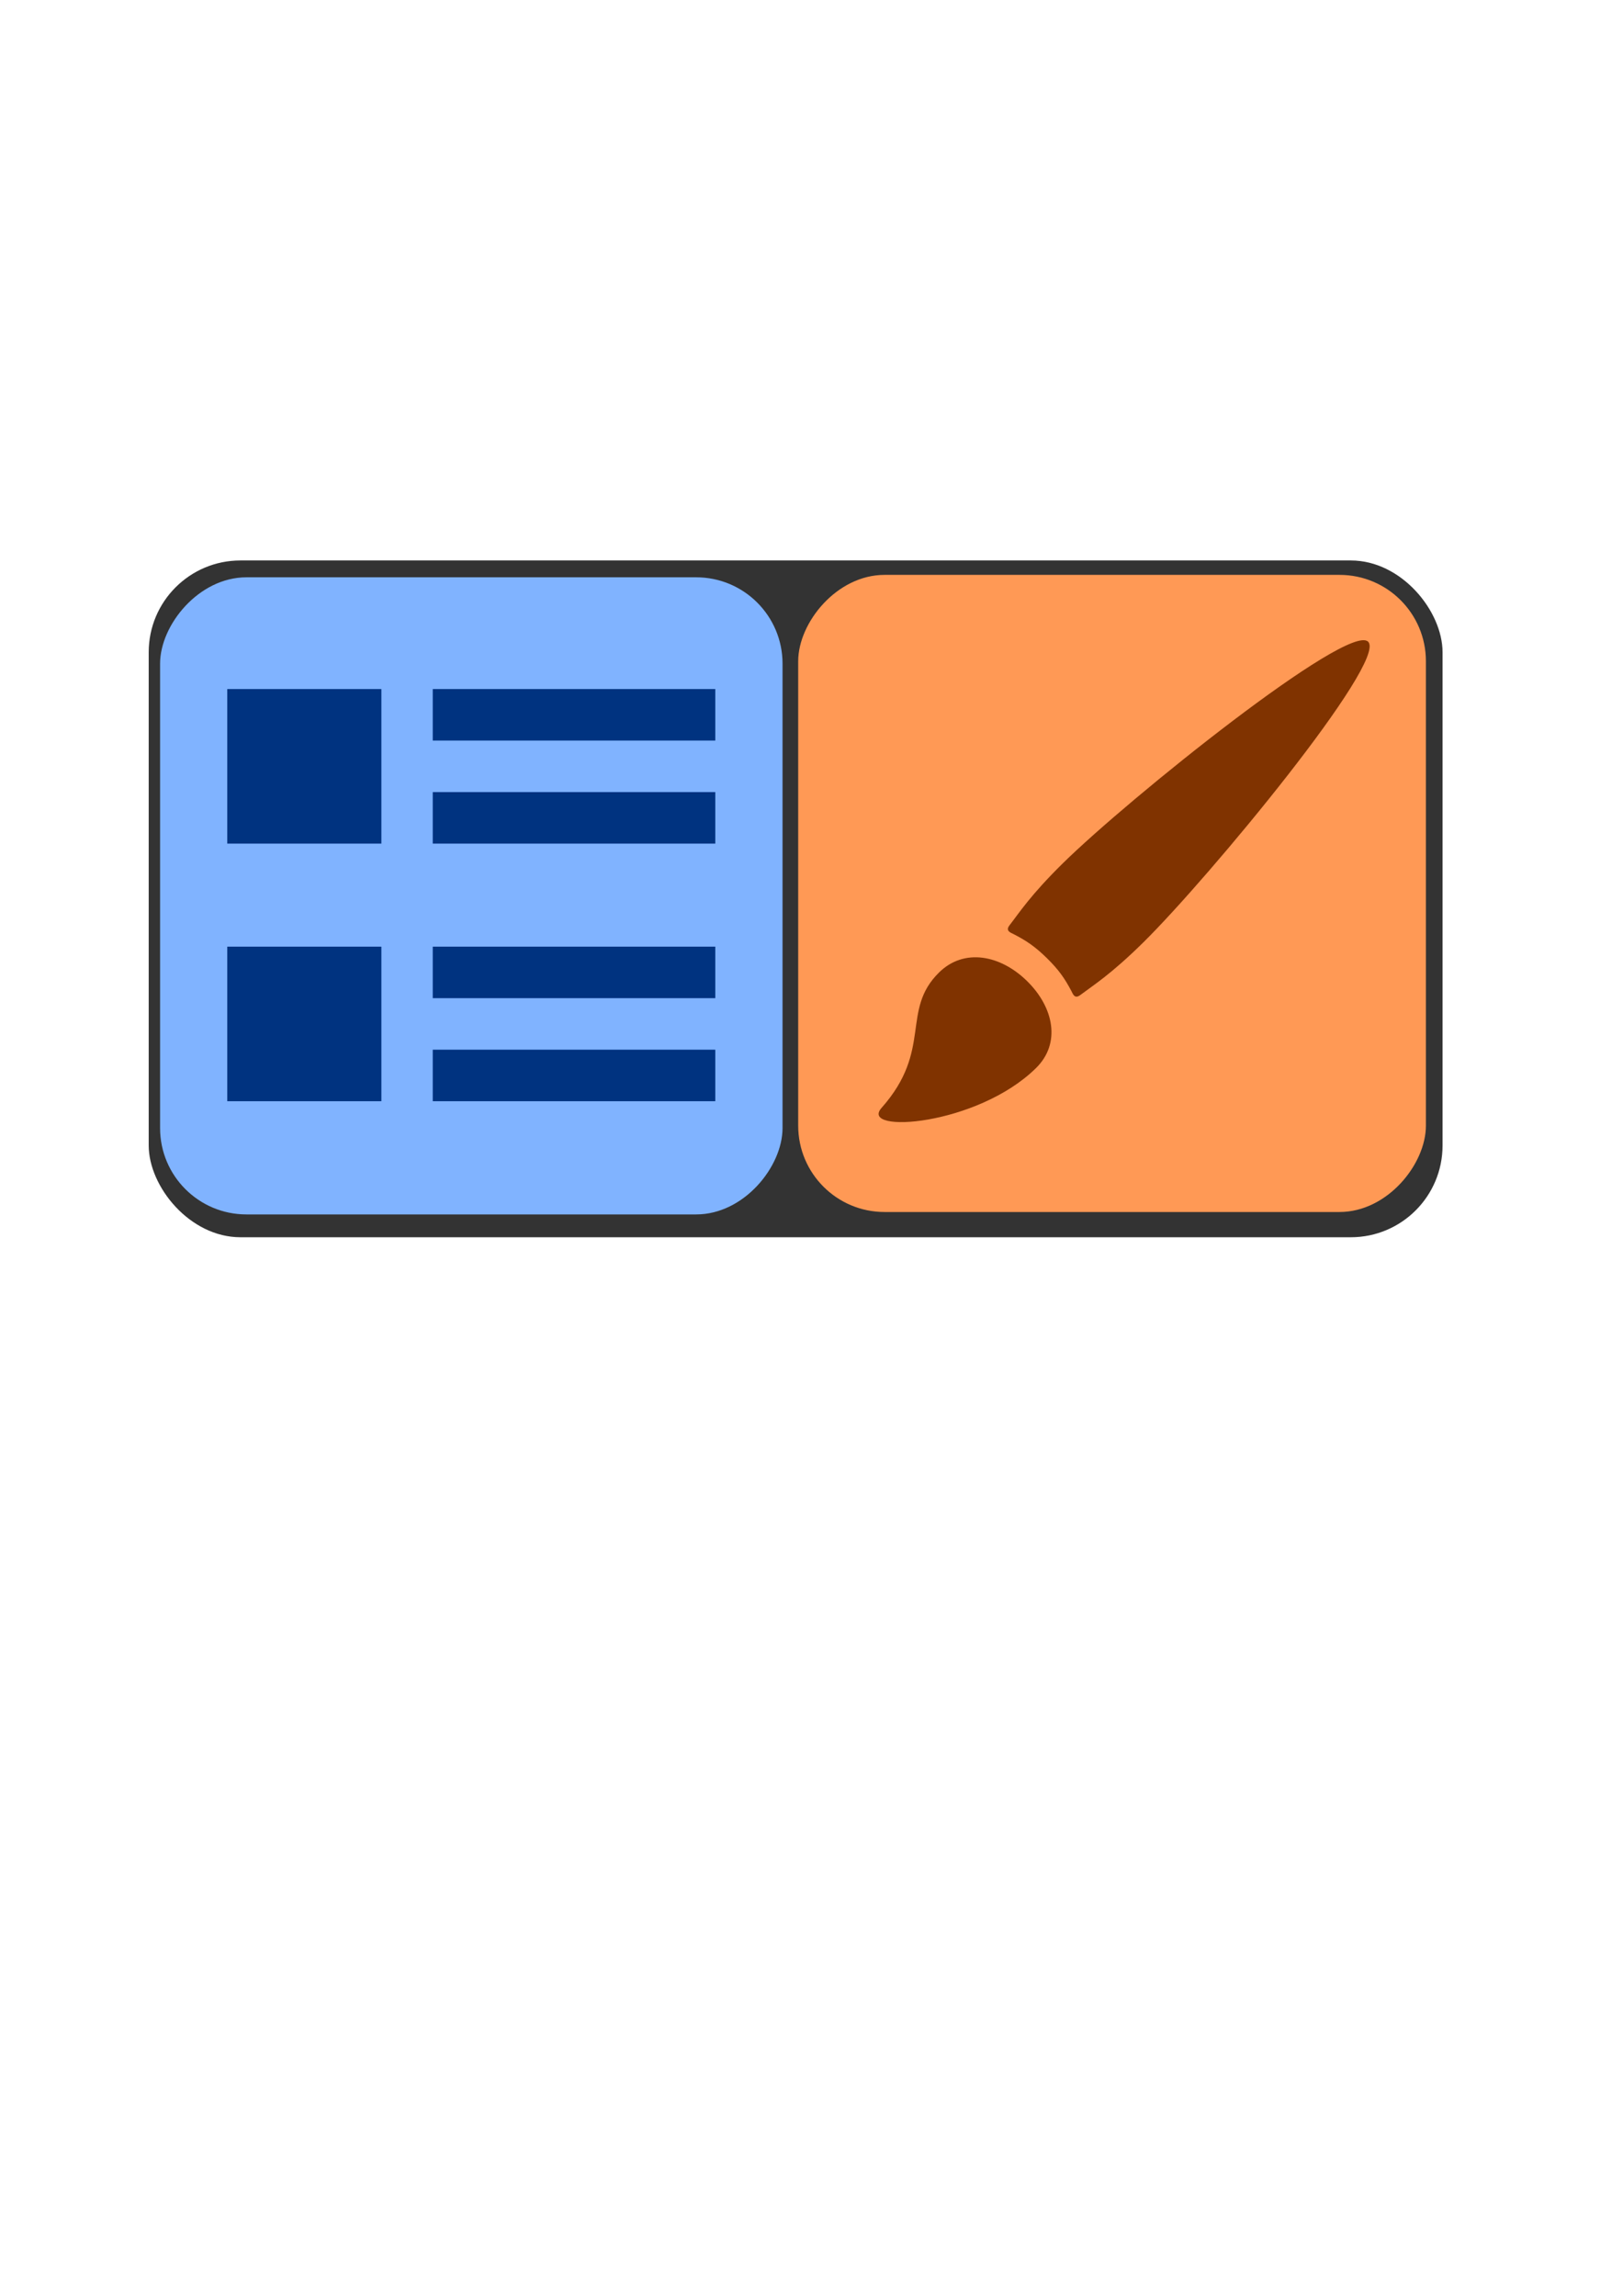 <?xml version="1.0" encoding="UTF-8" standalone="no"?>
<!-- Created with Inkscape (http://www.inkscape.org/) -->

<svg
   xmlns:dc="http://purl.org/dc/elements/1.1/"
   xmlns:cc="http://creativecommons.org/ns#"
   xmlns:rdf="http://www.w3.org/1999/02/22-rdf-syntax-ns#"
   xmlns:svg="http://www.w3.org/2000/svg"
   xmlns="http://www.w3.org/2000/svg"
   xmlns:sodipodi="http://sodipodi.sourceforge.net/DTD/sodipodi-0.dtd"
   xmlns:inkscape="http://www.inkscape.org/namespaces/inkscape"
   width="744.094"
   height="1052.362"
   id="svg2"
   version="1.1"
   inkscape:version="0.48.2 r9819"
   sodipodi:docname="New document 1">
  <defs
     id="defs4" />
  <sodipodi:namedview
     id="base"
     pagecolor="#ffffff"
     bordercolor="#666666"
     borderopacity="1.0"
     inkscape:pageopacity="0.0"
     inkscape:pageshadow="2"
     inkscape:zoom="1.2445079"
     inkscape:cx="152.7414"
     inkscape:cy="618.40431"
     inkscape:document-units="px"
     inkscape:current-layer="layer1"
     showgrid="false"
     inkscape:window-width="2205"
     inkscape:window-height="1199"
     inkscape:window-x="323"
     inkscape:window-y="90"
     inkscape:window-maximized="0">
    <inkscape:grid
       type="xygrid"
       id="grid2987" />
  </sodipodi:namedview>
  <g
     inkscape:label="Layer 1"
     inkscape:groupmode="layer"
     id="layer1">
    <rect
       style="fill:#333333;fill-rule:evenodd;stroke:#000000;stroke-width:1px;stroke-linecap:butt;stroke-linejoin:miter;stroke-opacity:1;opacity:0"
       id="rect2985"
       width="597.143"
       height="282.857"
       x="82.857"
       y="329.505" />
    <rect
       style="opacity:0;fill:#333333"
       id="rect2989"
       width="480"
       height="230"
       x="130"
       y="212.362" />
    <rect
       style="opacity:0;fill:#333333"
       id="rect2991"
       width="510"
       height="270"
       x="130"
       y="172.362" />
    <rect
       style="opacity:0;fill:#333333"
       id="rect2993"
       width="81.818"
       height="23.864"
       x="186.364"
       y="268.271" />
    <rect
       style="fill:#333333"
       id="rect3767"
       width="593.182"
       height="310.227"
       x="68.182"
       y="256.908"
       ry="42.045" />
    <rect
       style="fill:#80b3ff;stroke-width:0;stroke-miterlimit:4;stroke-dasharray:none;stroke:#fcff15;stroke-opacity:1"
       id="rect3767-1"
       width="285.375"
       height="292.045"
       x="73.393"
       y="-556.672"
       ry="39.581"
       transform="scale(1,-1)" />
    <rect
       style="fill:#ff9955"
       id="rect3767-1-5"
       width="287.786"
       height="292.045"
       x="365.947"
       y="-555.561"
       ry="39.581"
       transform="scale(1,-1)" />
    <g
       style="fill:#803300"
       id="g3873"
       transform="matrix(0.469,0,0,0.47,398.125,286.416)">
      <path
         id="path3865"
         d="m 69.075,339.05 c -37.85,37.2 -5.875,75.4 -56.175,132.025 -22.7,25.55 93.45,17.75 151,-38.825 24.4,-23.975 17.525,-58.95 -8.65,-84.7 -26.175,-25.725 -61.775,-32.475 -86.175,-8.5 z M 488.525,16.45 C 469.1,-2.625 254.05,169.7 190.025,232.625 158.25,263.85 147.65,280.6 137.9,293.125 c -4.225,5.45 1.375,7.125 3.875,8.425 12.575,6.4 21.375,12.35 32.775,23.55 11.4,11.175 17.475,19.825 23.975,32.2 1.3,2.475 3.025,7.975 8.55,3.8 12.75,-9.575 29.775,-20 61.525,-51.225 C 332.625,246.95 507.9,35.55 488.525,16.45 z"
         inkscape:connector-curvature="0"
         style="fill:#803300" />
    </g>
    <g
       style="fill:#003380"
       id="g3977"
       transform="matrix(0.368,0,0,0.369,104.193,315.851)">
      <path
         id="path3969"
         d="m 256,448 0,64 352,0 0,-64 -352,0 z m 0,-128 0,64 352,0 0,-64 -352,0 z m 0,-192 0,64 352,0 0,-64 -352,0 z m 0,-128 0,64 352,0 0,-64 -352,0 z M 0,320 0,512 192,512 192,320 0,320 z M 0,0 0,192 192,192 192,0 0,0 z"
         inkscape:connector-curvature="0"
         style="fill:#003380" />
    </g>
  </g>
</svg>
